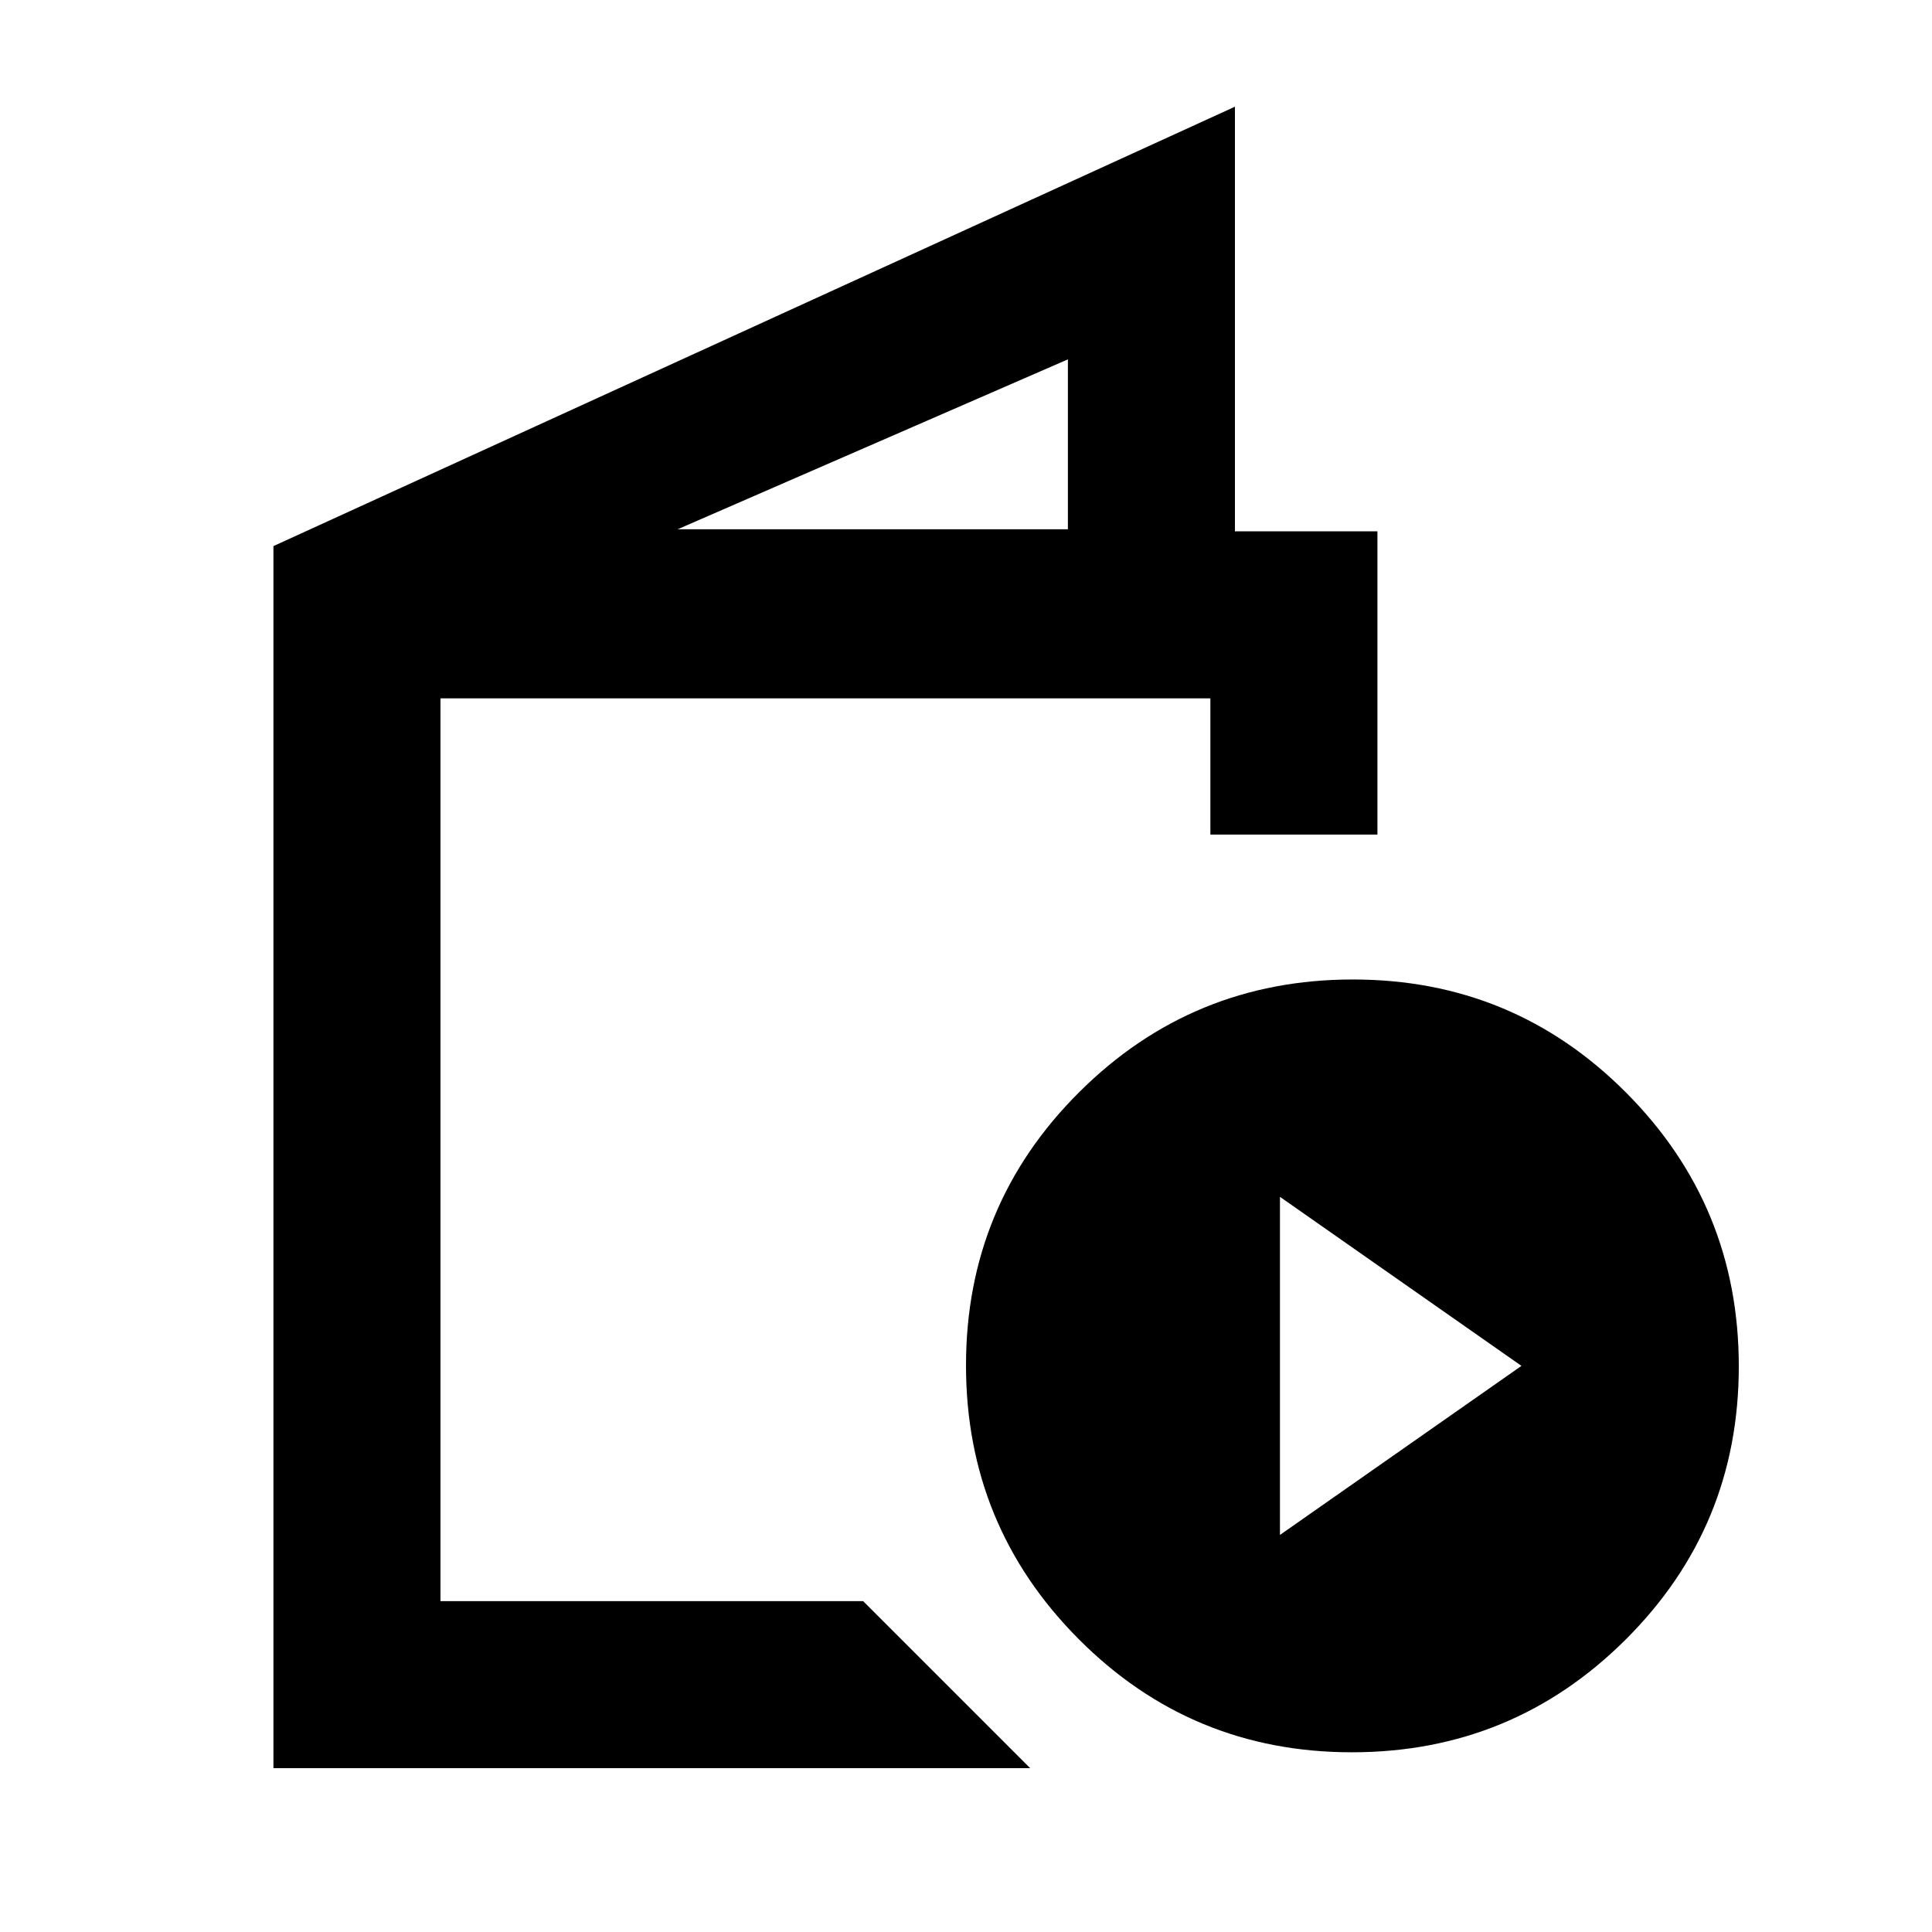 <svg xmlns="http://www.w3.org/2000/svg" height="20" viewBox="0 -960 960 960" width="20"><path d="M135.87-81.41v-607.24l477.76-218.33V-696h70.81v150.7h-83.01V-613H218.87v448.59h210.02l83 83H135.87ZM336.7-697h193.93v-84.43L336.7-697ZM671.77-89.3Q592-89.3 536-145.53q-56-56.23-56-136 0-79.77 56.23-135.77 56.22-56 136-56 79.77 0 135.77 56.22 56 56.23 56 136 0 79.78-56.23 135.78-56.22 56-136 56ZM636-197.3l120-84-120-84v168Zm-417.13 32.89V-613v448.59Z"/></svg>